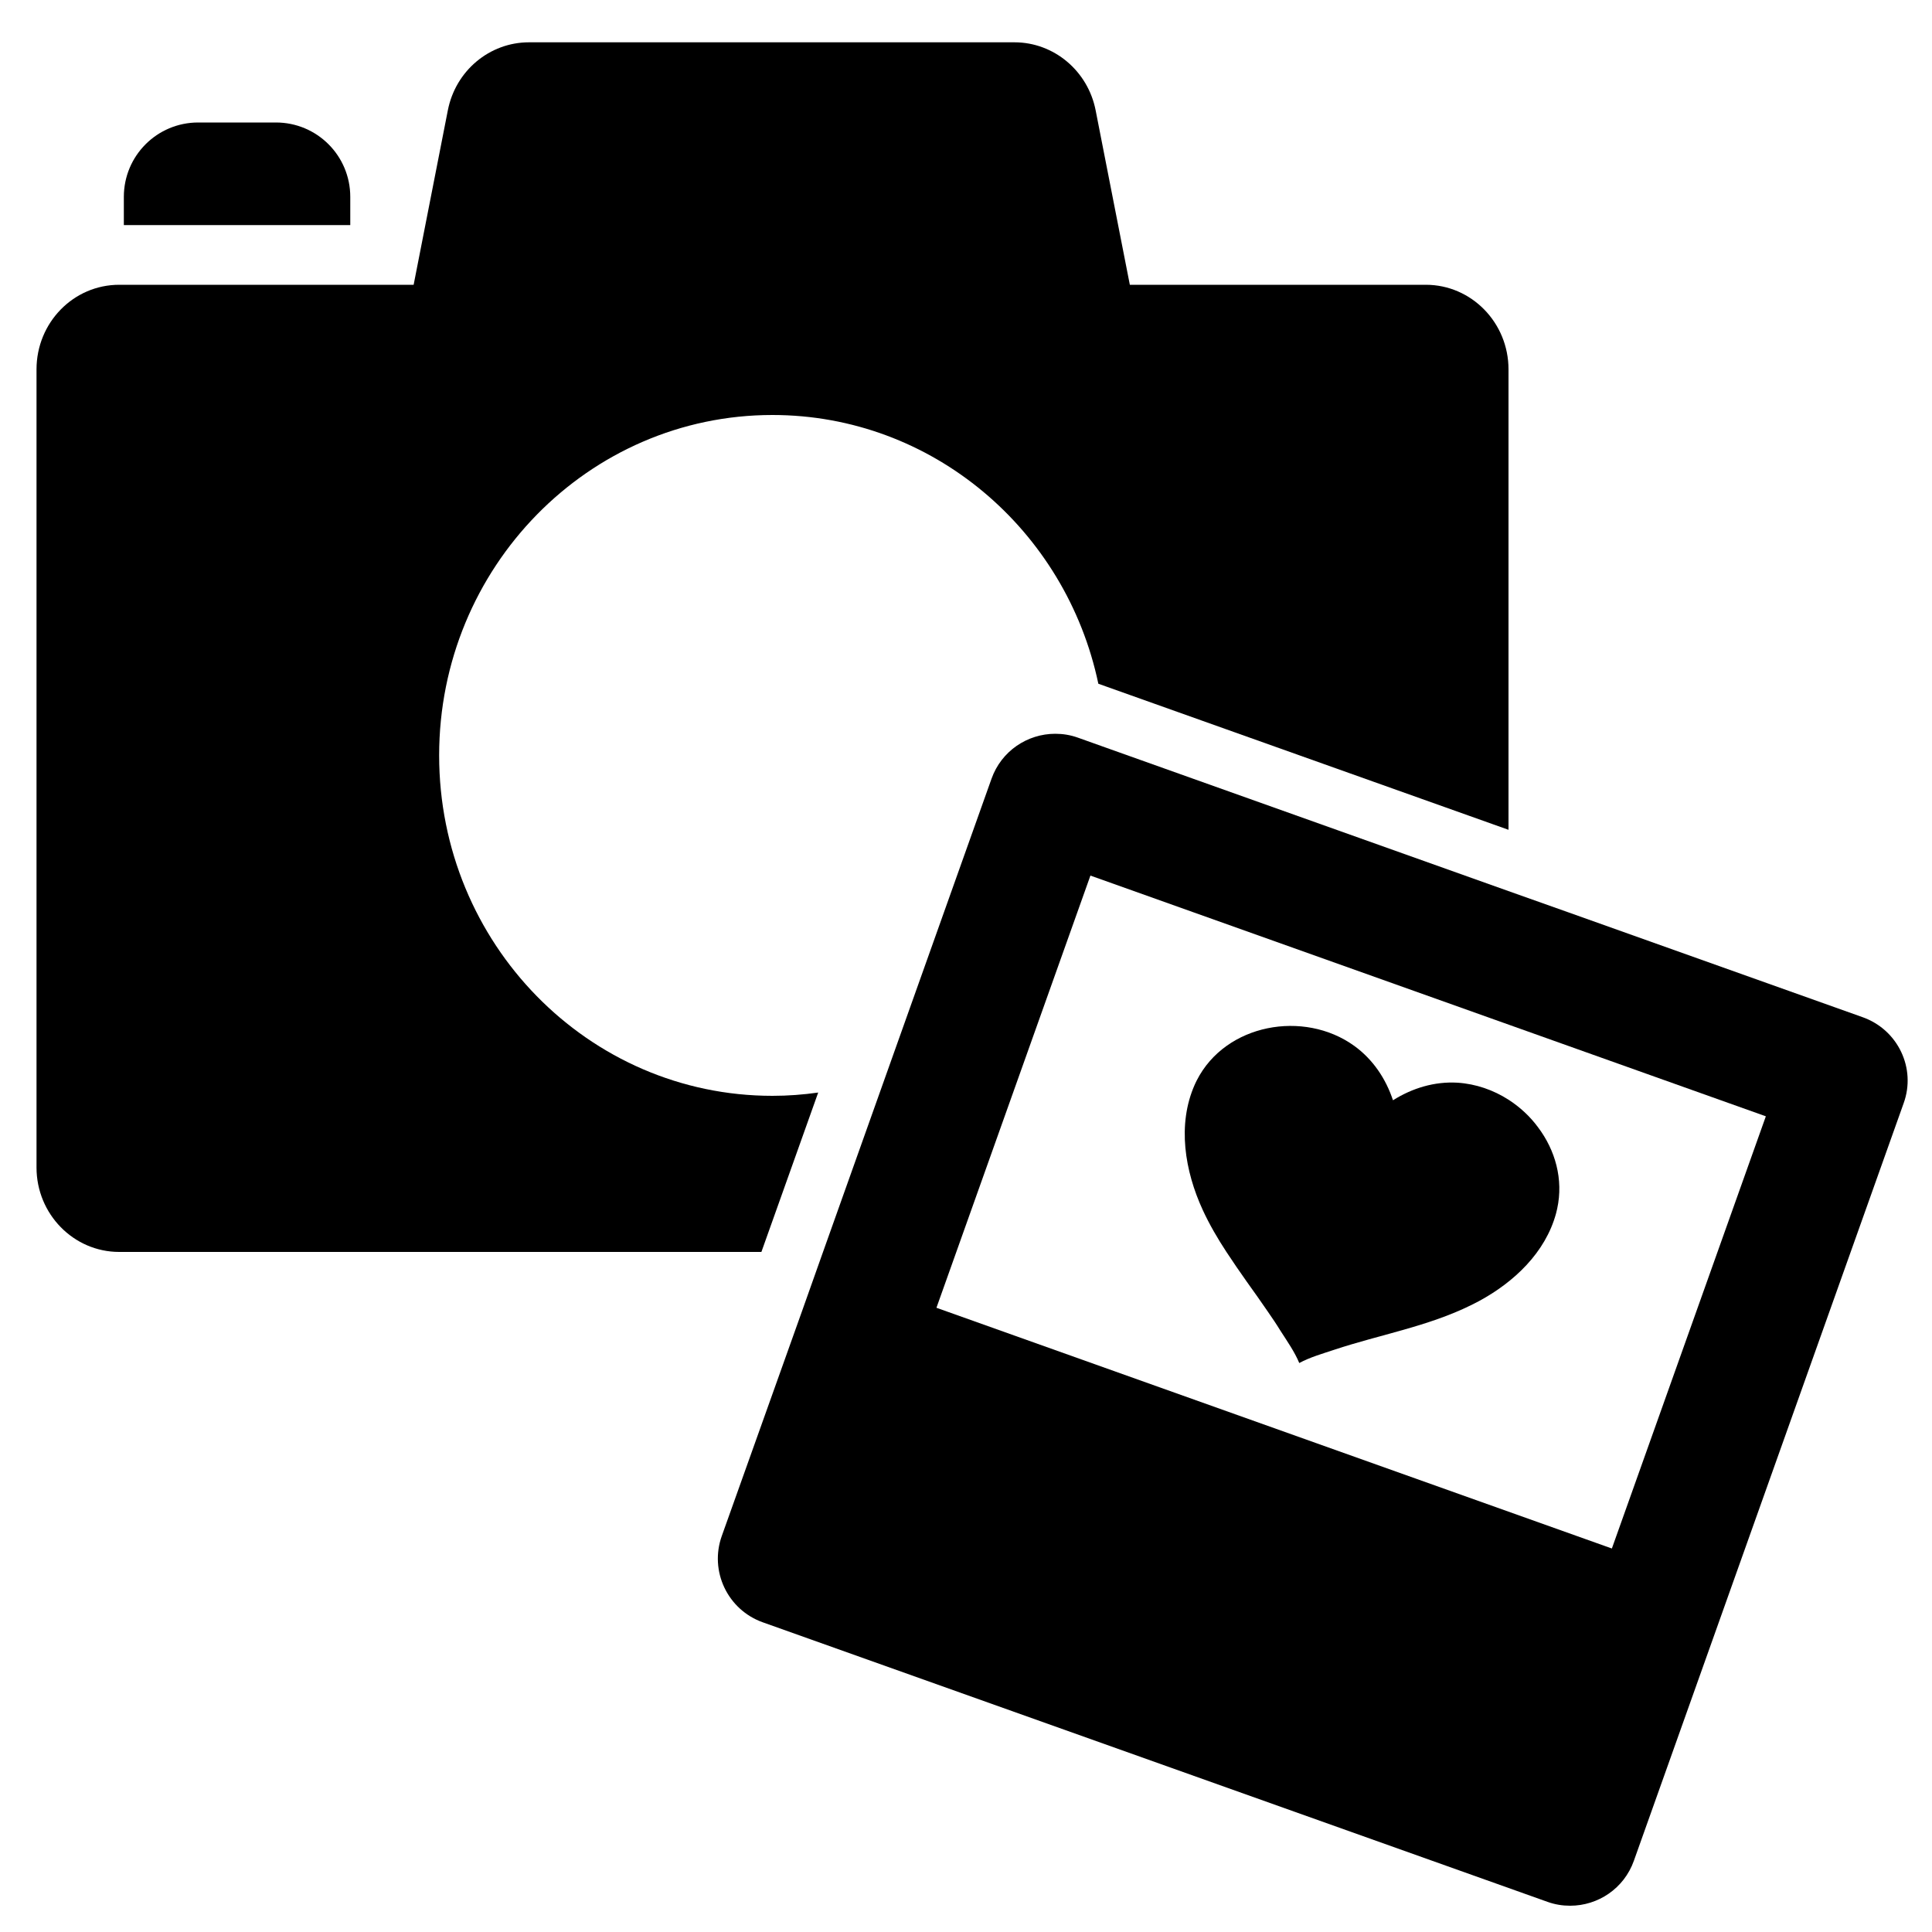 <?xml version="1.0" encoding="utf-8"?>
<!-- Generator: Adobe Illustrator 18.1.1, SVG Export Plug-In . SVG Version: 6.00 Build 0)  -->
<svg version="1.1" id="Capa_1" xmlns="http://www.w3.org/2000/svg" xmlns:xlink="http://www.w3.org/1999/xlink" x="0px" y="0px"
	 width="1000px" height="1000px" viewBox="0 0 1000 1000" enable-background="new 0 0 1000 1000" xml:space="preserve">
<g>
	<path d="M181.3,101.9c0-21.3-17.2-38.5-38.5-38.5h-40.2c-21.3,0-38.5,17.2-38.5,38.5v14.6h117.2V101.9z"/>
	<path d="M61.7,648h332.4l29.4-82.5c-7.8,1.1-15.7,1.7-23.7,1.7c-95.3,0-172.5-78.9-172.5-176.2s77.3-176.2,172.5-176.2
		c82.8,0,152,59.6,168.7,139.1l212.3,75.6V191.2c0-24.2-19.2-43.8-42.8-43.8H584.8l-17.7-90.3c-4-20.4-21.6-35.2-42-35.2H404.4
		H273.8c-20.4,0-38,14.7-42,35.2l-17.7,90.3h-32.7H64.1h-2.4c-23.7,0-42.8,19.6-42.8,43.8v413.1C18.9,628.4,38.1,648,61.7,648z"/>
	<path d="M964.1,526.5l-152.4-54.3l-15.5-5.5l-15.5-5.5l-208.5-74.3l-14.3-5.1c-3.9-1.4-7.8-2-11.7-2c-14.4,0-27.9,8.9-33,23.3
		l-54.7,153.6L426,648l-5.5,15.5L415,679L373.6,795c-6.5,18.2,3,38.2,21.2,44.7L801,984.4c3.9,1.4,7.8,2,11.7,2
		c14.4,0,27.9-8.9,33-23.3l139.6-392C991.9,553,982.4,533,964.1,526.5z M484.7,676.9l79.7-223.7l349.6,124.6l-79.7,223.7
		L484.7,676.9z"/>
	<path d="M780.8,569.2c-7.8-5-16.9-8.2-26.4-8.8c-11.9-0.7-23.4,2.8-33.4,9.1c-3.7-11.2-10.4-21.2-20.1-28.2
		c-26-18.7-66.5-11.4-81.4,17.8c-0.4,0.7-0.7,1.5-1.1,2.3c-9.2,20.7-5.1,44.8,4.1,64.8c3.5,7.6,7.7,14.8,12.3,21.8
		c3.4,5.2,7,10.4,10.6,15.5c3.7,5.1,7.3,10.3,10.9,15.5c2.2,3.2,4.4,6.4,6.4,9.7c3.4,5.3,7.4,11,9.8,16.8c5.5-3,12.2-4.9,18.2-6.9
		c23.5-7.8,48.3-12,70.6-23c1.5-0.7,2.9-1.5,4.3-2.2c18.1-9.8,34.3-25.1,39.8-45.3c0.2-0.8,0.4-1.6,0.6-2.5
		c3.3-15.2-1-30.3-9.9-42.1C792,577.9,786.7,573,780.8,569.2z"/>
</g>
</svg>
